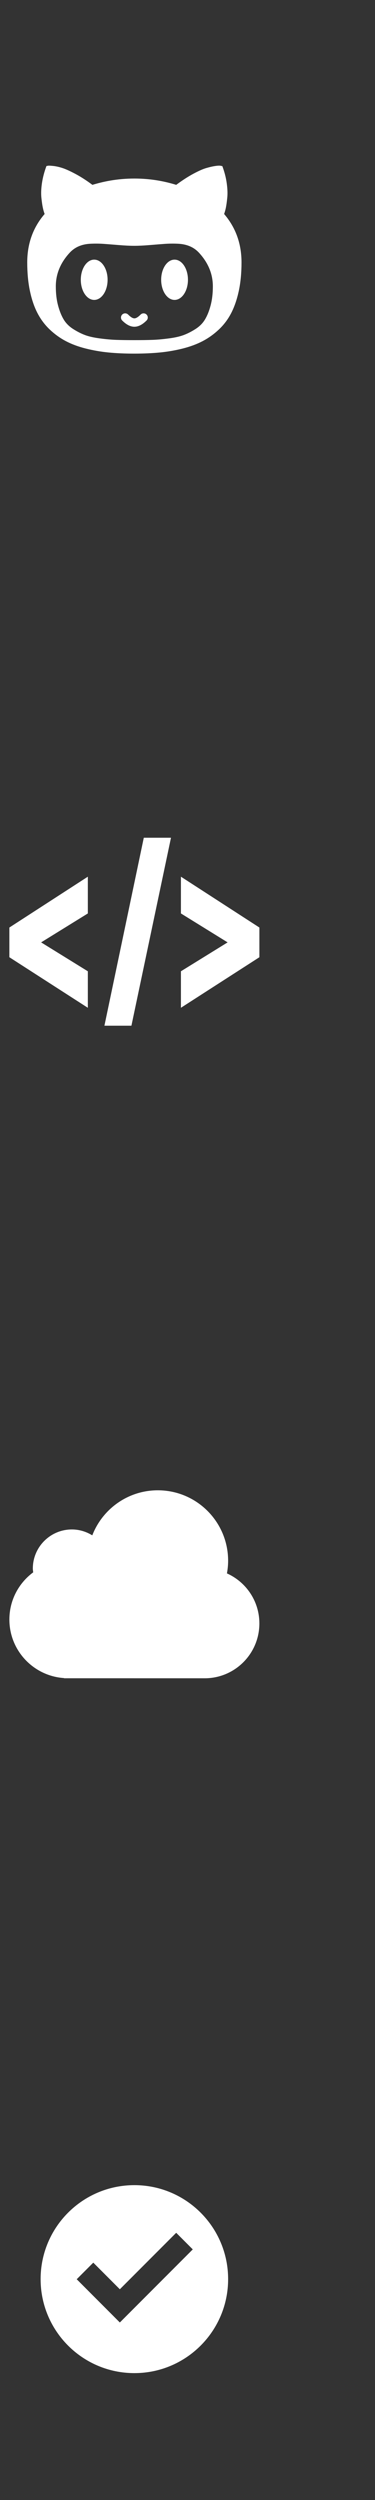 <?xml version="1.0" encoding="utf-8"?>
<!-- Generator: Adobe Illustrator 15.0.0, SVG Export Plug-In . SVG Version: 6.00 Build 0)  -->
<!DOCTYPE svg PUBLIC "-//W3C//DTD SVG 1.1//EN" "http://www.w3.org/Graphics/SVG/1.1/DTD/svg11.dtd">
<svg version="1.1" xmlns="http://www.w3.org/2000/svg" xmlns:xlink="http://www.w3.org/1999/xlink" x="0px" y="0px" width="40px"
	 height="266px" viewBox="0 0 40 266" enable-background="new 0 0 40 266" xml:space="preserve">
<rect x="0" y="0" width="40" height="266" fill="#333333" stroke="none"/>
<g id="Layer_1">
	<path fill="#FFFFFF" d="M14.333,34.766c-0.428,0-0.855-0.222-1.298-0.664c-0.174-0.175-0.174-0.458,0-0.632
		c0.175-0.174,0.458-0.174,0.632,0c0.273,0.272,0.49,0.405,0.667,0.405s0.394-0.132,0.666-0.404c0.175-0.175,0.458-0.175,0.632,0
		c0.176,0.174,0.176,0.458,0,0.631C15.188,34.544,14.761,34.766,14.333,34.766z M2.905,27.926c0,1.113,0.095,2.124,0.286,3.029
		c0.191,0.905,0.458,1.69,0.804,2.355s0.782,1.248,1.309,1.749c0.528,0.5,1.102,0.914,1.721,1.238
		c0.619,0.325,1.327,0.587,2.125,0.788c0.798,0.199,1.609,0.34,2.435,0.42c0.825,0.081,1.734,0.12,2.727,0.12
		c0.992,0,1.903-0.04,2.731-0.12c0.829-0.08,1.644-0.221,2.441-0.42c0.797-0.201,1.507-0.463,2.13-0.788
		c0.623-0.324,1.201-0.737,1.732-1.238c0.533-0.5,0.971-1.083,1.316-1.749c0.344-0.666,0.613-1.45,0.809-2.355
		c0.193-0.905,0.291-1.916,0.291-3.029c0-1.995-0.619-3.714-1.857-5.156c0.072-0.192,0.133-0.413,0.186-0.661
		c0.051-0.249,0.102-0.599,0.148-1.051c0.049-0.453,0.029-0.976-0.055-1.568c-0.082-0.593-0.238-1.198-0.469-1.815l-0.18-0.037
		c-0.119-0.023-0.312-0.016-0.582,0.025c-0.27,0.039-0.586,0.112-0.947,0.216s-0.826,0.311-1.399,0.619
		c-0.571,0.308-1.175,0.699-1.81,1.171c-1.079-0.329-2.566-0.672-4.464-0.672c-1.896,0-3.389,0.343-4.477,0.672
		c-0.634-0.473-1.24-0.861-1.815-1.166c-0.575-0.305-1.036-0.514-1.381-0.625c-0.345-0.112-0.665-0.184-0.958-0.217
		c-0.293-0.032-0.482-0.042-0.565-0.03c-0.084,0.012-0.145,0.026-0.185,0.042c-0.23,0.617-0.389,1.222-0.477,1.815
		c-0.087,0.592-0.106,1.113-0.059,1.562c0.048,0.448,0.099,0.801,0.155,1.057c0.055,0.256,0.119,0.477,0.19,0.661
		C3.523,24.204,2.905,25.923,2.905,27.926z M5.953,30.469c0-1.295,0.476-2.47,1.429-3.524c0.286-0.322,0.617-0.565,0.994-0.73
		c0.377-0.166,0.806-0.26,1.286-0.282c0.48-0.022,0.938-0.017,1.375,0.013c0.437,0.032,0.976,0.074,1.619,0.127
		c0.643,0.054,1.198,0.081,1.667,0.081c0.469,0,1.023-0.027,1.667-0.081c0.643-0.054,1.182-0.095,1.619-0.127
		c0.437-0.03,0.895-0.036,1.374-0.013c0.48,0.022,0.912,0.116,1.293,0.282c0.381,0.165,0.714,0.408,0.999,0.73
		c0.953,1.054,1.43,2.229,1.43,3.524c0,0.759-0.08,1.436-0.238,2.029c-0.158,0.595-0.359,1.093-0.602,1.495
		c-0.24,0.402-0.58,0.741-1.017,1.019c-0.437,0.277-0.859,0.491-1.269,0.643c-0.409,0.151-0.937,0.271-1.583,0.354
		c-0.646,0.085-1.226,0.137-1.739,0.154c-0.511,0.019-1.156,0.028-1.934,0.028s-1.42-0.009-1.929-0.028
		c-0.508-0.017-1.085-0.068-1.732-0.154c-0.646-0.084-1.174-0.203-1.583-0.354c-0.409-0.152-0.832-0.366-1.269-0.643
		c-0.436-0.277-0.776-0.617-1.018-1.019s-0.442-0.9-0.601-1.495C6.032,31.905,5.953,31.228,5.953,30.469z M8.619,29.768
		c0,1.184,0.64,2.144,1.429,2.144s1.429-0.959,1.429-2.144c0-1.183-0.64-2.143-1.429-2.143S8.619,28.585,8.619,29.768z
		 M17.191,29.768c0,1.184,0.64,2.144,1.429,2.144s1.428-0.959,1.428-2.144c0-1.183-0.639-2.143-1.428-2.143
		S17.191,28.585,17.191,29.768z"/>
</g>
<g id="Layer_3">
	<polygon fill="#FFFFFF" points="1,101.849 9.369,107.229 9.369,103.345 4.387,100.269 9.369,97.191 9.369,93.28 1,98.689 	"/>
	<polygon fill="#FFFFFF" points="11.139,109.135 14.018,109.135 18.238,89.135 15.339,89.135 	"/>
	<polygon fill="#FFFFFF" points="19.299,93.28 19.299,97.191 24.279,100.269 19.299,103.344 19.299,107.228 27.668,101.849 
		27.668,98.689 	"/>
</g>
<g id="Layer_2">
	<path fill="#FFFFFF" d="M27.666,172.734c0,3.223-2.613,5.835-5.834,5.835l-14.998-0.002v-0.02
		c-3.256-0.216-5.833-2.919-5.833-6.229c0-2.062,1.001-3.883,2.54-5.021c-0.013-0.132-0.04-0.261-0.04-0.396
		c0-2.302,1.867-4.167,4.167-4.167c0.801,0,1.542,0.238,2.176,0.629c1.086-2.804,3.802-4.795,6.989-4.795c4.143,0,7.5,3.357,7.5,7.5
		c0,0.458-0.047,0.905-0.127,1.341C26.244,168.319,27.666,170.359,27.666,172.734z"/>
</g>
<g id="Layer_4">
	<path fill="#FFFFFF" d="M14.333,232.5c-5.523,0-10,4.478-10,10s4.477,10,10,10c5.522,0,10-4.478,10-10S19.856,232.5,14.333,232.5z
		 M12.783,247.114l-4.601-4.603l1.768-1.767l2.833,2.834l6.011-6.01l1.768,1.768L12.783,247.114z"/>
</g>
</svg>

